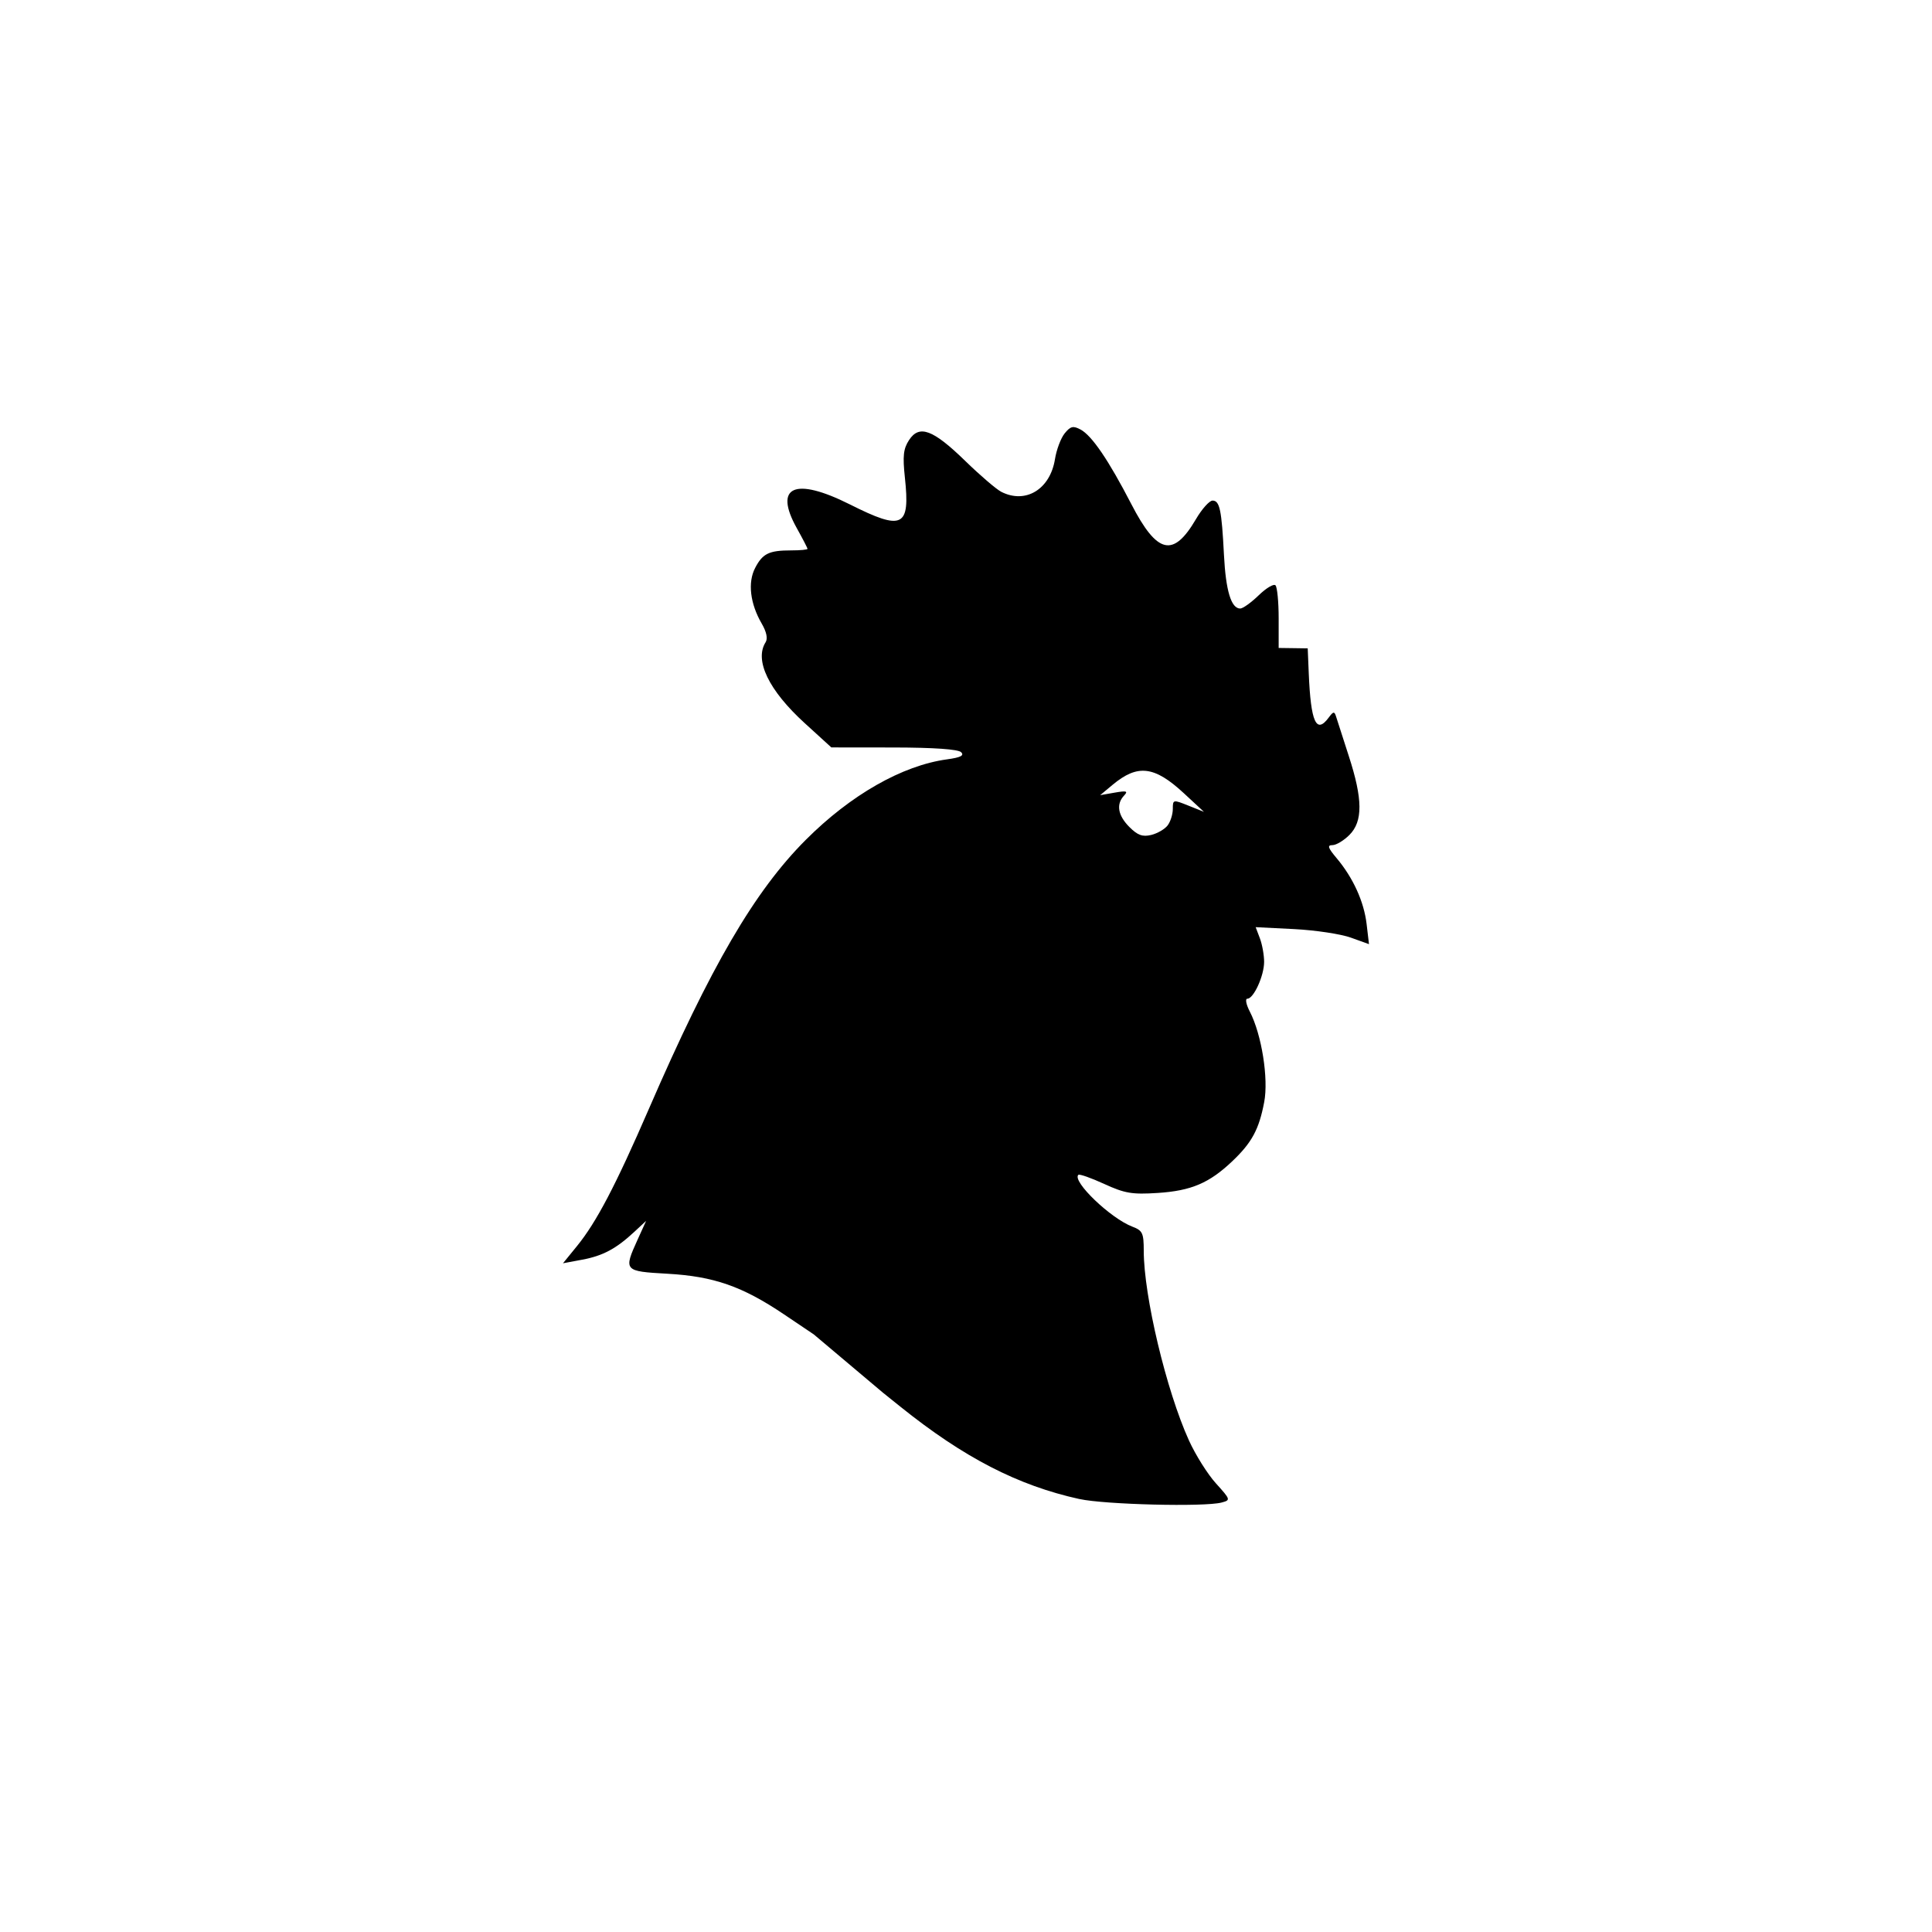 <?xml version="1.0" encoding="UTF-8" standalone="no"?>
<svg
   xmlns:dc="http://purl.org/dc/elements/1.1/"
   xmlns:cc="http://creativecommons.org/ns#"
   xmlns:rdf="http://www.w3.org/1999/02/22-rdf-syntax-ns#"
   xmlns:svg="http://www.w3.org/2000/svg"
   xmlns="http://www.w3.org/2000/svg"
   xmlns:sodipodi="http://sodipodi.sourceforge.net/DTD/sodipodi-0.dtd"
   xmlns:inkscape="http://www.inkscape.org/namespaces/inkscape"
   version="1.1"
   id="svg4353"
   viewBox="0 0 139.626 139.626"
   height="39.405mm"
   width="39.405mm"
   inkscape:version="0.91 r"
   sodipodi:docname="vk_roster.svg">
  <sodipodi:namedview
     pagecolor="#ffffff"
     bordercolor="#666666"
     borderopacity="1"
     objecttolerance="10"
     gridtolerance="10"
     guidetolerance="10"
     inkscape:pageopacity="0"
     inkscape:pageshadow="2"
     inkscape:window-width="640"
     inkscape:window-height="480"
     id="namedview7234"
     showgrid="false"
     inkscape:zoom="1.6902332"
     inkscape:cx="69.812844"
     inkscape:cy="69.812851"
     inkscape:window-x="38"
     inkscape:window-y="18"
     inkscape:window-maximized="0"
     inkscape:current-layer="g4925" />
  <defs
     id="defs4355" />
  <g
     transform="translate(166.185,-7.448)"
     id="layer1">
    <g
       transform="translate(-415.43,39.006)"
       id="g5092">
      <g
         id="g4925"
         transform="translate(35.452,-40.193)">
        <path
           style="fill:#000000"
           d="M 77.477 30.879 C 77.31 30.919 77.156 31.06 76.945 31.32 C 76.668 31.663 76.353 32.501 76.244 33.182 C 75.896 35.361 74.124 36.441 72.365 35.545 C 72.005 35.361 70.832 34.356 69.76 33.312 C 67.422 31.038 66.439 30.673 65.699 31.803 C 65.288 32.431 65.23 32.951 65.398 34.52 C 65.784 38.116 65.25 38.376 61.428 36.457 C 57.434 34.452 55.893 35.141 57.588 38.174 C 58.012 38.933 58.359 39.604 58.359 39.666 C 58.359 39.728 57.83 39.777 57.184 39.777 C 55.575 39.777 55.114 40.003 54.572 41.051 C 54.03 42.099 54.212 43.626 55.049 45.064 C 55.398 45.664 55.5 46.149 55.332 46.414 C 54.507 47.717 55.557 49.892 58.16 52.264 L 60.082 54.016 L 64.605 54.021 C 67.501 54.026 69.248 54.149 69.461 54.361 C 69.704 54.604 69.43 54.743 68.439 54.879 C 65.205 55.322 61.481 57.445 58.23 60.701 C 54.53 64.408 51.366 69.833 46.908 80.111 C 44.492 85.683 43.106 88.329 41.693 90.062 L 40.688 91.297 L 42.078 91.037 C 43.58 90.757 44.531 90.246 45.854 89.016 L 46.697 88.232 L 46.084 89.58 C 45.058 91.842 45.088 91.877 48.234 92.053 C 51.578 92.24 53.641 92.958 56.656 94.986 L 58.811 96.436 L 63.814 100.652 L 65.062 101.654 C 69.652 105.34 73.56 107.357 78.01 108.336 L 78.01 108.334 C 79.847 108.738 87.061 108.916 88.287 108.588 C 88.95 108.41 88.941 108.381 87.873 107.199 C 87.273 106.535 86.397 105.139 85.924 104.096 C 84.29 100.493 82.662 93.663 82.66 90.396 C 82.659 89.111 82.575 88.931 81.836 88.65 C 80.263 88.052 77.467 85.371 77.932 84.906 C 78.007 84.831 78.846 85.125 79.797 85.561 C 81.294 86.246 81.814 86.335 83.668 86.215 C 86.091 86.058 87.394 85.503 89.061 83.92 C 90.477 82.574 90.991 81.62 91.365 79.648 C 91.688 77.947 91.182 74.764 90.324 73.105 C 90.06 72.595 89.98 72.178 90.145 72.178 C 90.603 72.178 91.359 70.519 91.359 69.514 C 91.359 69.021 91.221 68.256 91.053 67.812 L 90.748 67.006 L 93.529 67.146 C 95.059 67.224 96.902 67.501 97.625 67.762 L 98.938 68.234 L 98.766 66.777 C 98.573 65.154 97.791 63.436 96.598 62.018 C 95.969 61.27 95.907 61.078 96.297 61.078 C 96.567 61.078 97.118 60.747 97.523 60.342 C 98.505 59.361 98.491 57.753 97.477 54.635 C 97.046 53.312 96.633 52.027 96.557 51.779 C 96.439 51.398 96.359 51.409 96.031 51.854 C 95.128 53.08 94.732 52.202 94.584 48.643 L 94.51 46.857 L 93.459 46.842 L 92.41 46.828 L 92.41 44.682 C 92.41 43.501 92.306 42.428 92.18 42.301 C 92.053 42.173 91.508 42.498 90.967 43.023 C 90.425 43.548 89.823 43.979 89.631 43.979 C 88.978 43.979 88.589 42.691 88.457 40.105 C 88.291 36.848 88.15 36.178 87.633 36.178 C 87.404 36.178 86.863 36.784 86.43 37.523 C 84.791 40.319 83.631 40.047 81.762 36.432 C 80.118 33.253 78.912 31.481 78.094 31.043 C 77.824 30.899 77.643 30.838 77.477 30.879 z M 82.861 55.717 C 83.655 55.811 84.489 56.337 85.553 57.322 L 87.01 58.672 L 85.885 58.221 C 84.778 57.778 84.76 57.782 84.76 58.467 C 84.76 58.85 84.591 59.384 84.385 59.654 C 84.179 59.924 83.645 60.234 83.199 60.342 C 82.571 60.493 82.218 60.365 81.625 59.771 C 80.79 58.936 80.65 58.123 81.234 57.5 C 81.544 57.17 81.427 57.132 80.561 57.283 L 79.51 57.467 L 80.41 56.717 C 81.314 55.964 82.067 55.623 82.861 55.717 z "
           transform="translate(213.792,8.635)"
           id="path4537" />
      </g>
      <rect
         style="opacity:0.635;fill:none;fill-opacity:1;stroke:none;stroke-width:0.374;stroke-miterlimit:4;stroke-dasharray:none;stroke-opacity:1"
         id="rect4988-3-6"
         width="139.626"
         height="139.626"
         x="249.244"
         y="-31.558" />
    </g>
  </g>
</svg>
